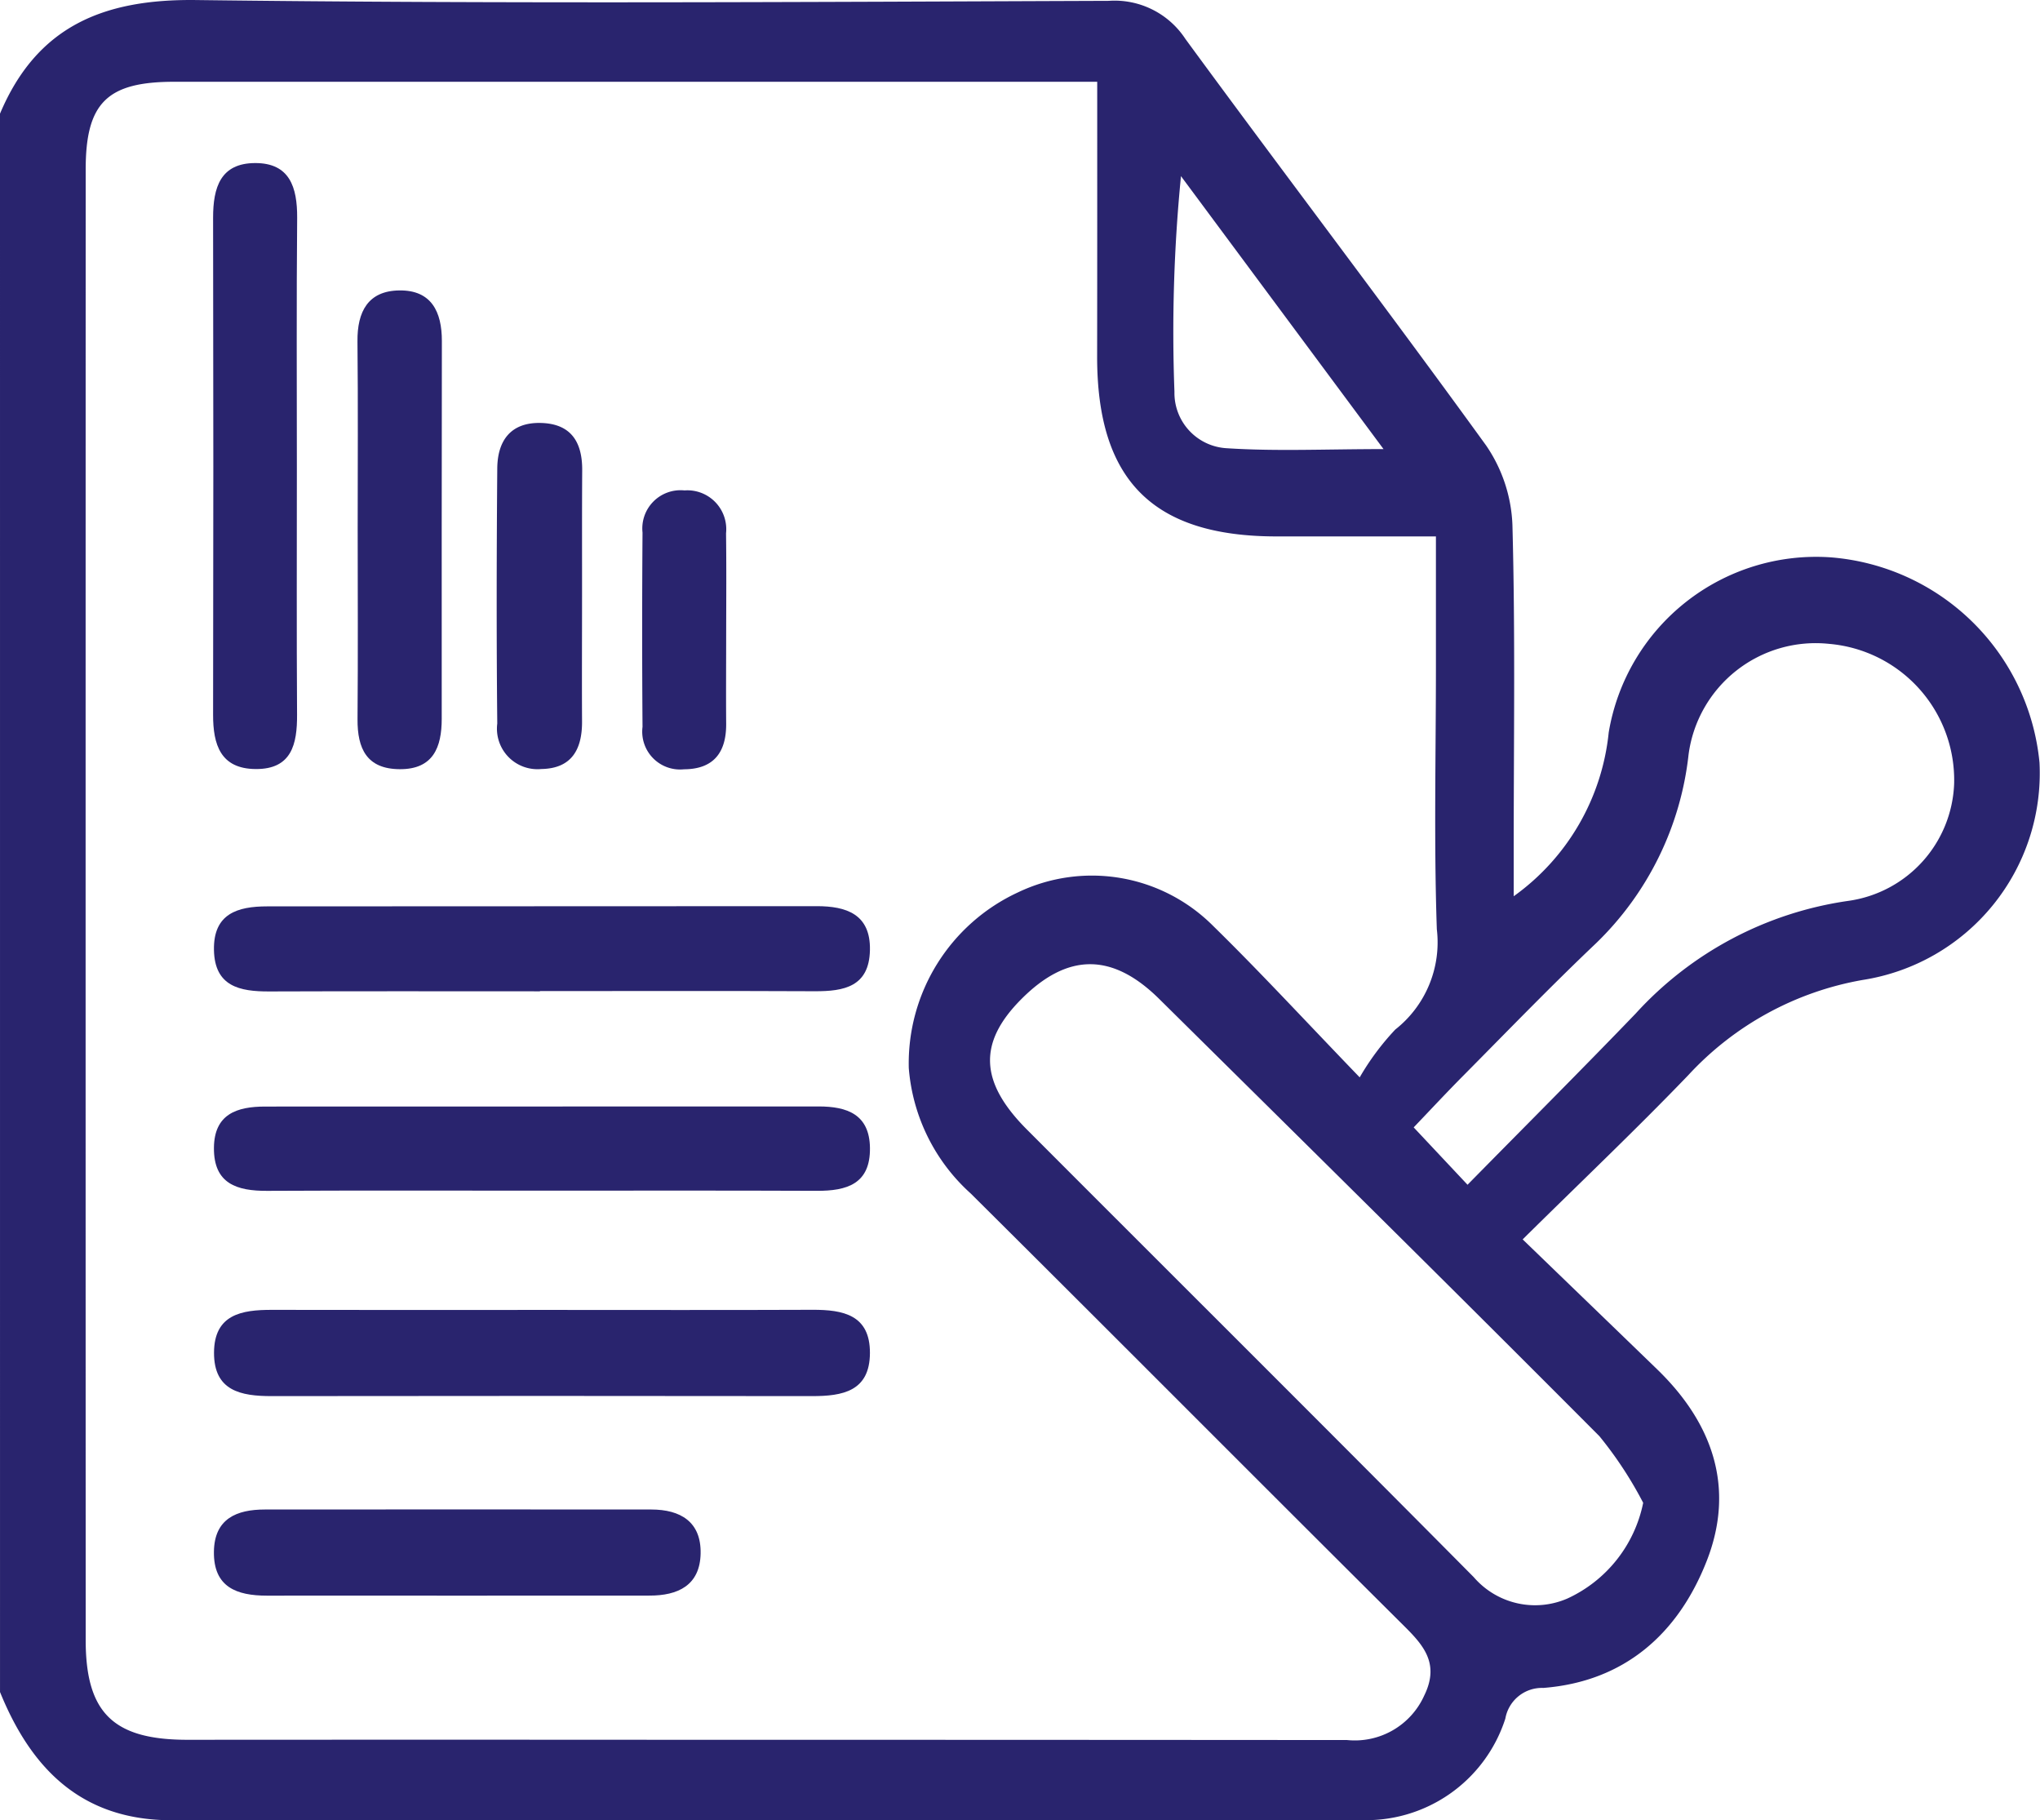 <svg xmlns="http://www.w3.org/2000/svg" width="96.776" height="86.333" viewBox="0 0 96.776 86.333">
    <g data-name="Group 691">
        <path data-name="Path 1364" d="M-1758.4-3840.672c1.749-4.144 4.9-5.446 9.311-5.39 14.426.182 28.856.091 43.284.038a4.015 4.015 0 0 1 3.638 1.805c4.727 6.451 9.581 12.81 14.27 19.288a7.14 7.14 0 0 1 1.246 3.782c.139 5.162.059 10.331.06 15.5v2.095a10.91 10.91 0 0 0 4.507-7.769 9.977 9.977 0 0 1 10.525-8.306 10.8 10.8 0 0 1 9.911 9.732 9.927 9.927 0 0 1-8.387 10.313 14.692 14.692 0 0 0-8.273 4.515c-2.479 2.578-5.076 5.042-7.858 7.79 2.236 2.16 4.311 4.161 6.382 6.165 2.637 2.553 3.709 5.624 2.347 9.093-1.349 3.438-3.892 5.715-7.751 6.017a1.763 1.763 0 0 0-1.8 1.455 6.939 6.939 0 0 1-6.939 4.81q-28.163.019-56.327.011c-4.253 0-6.656-2.414-8.145-6.082zm52.051-1.513h-43.793c-3.177 0-4.193 1-4.193 4.16q-.007 34.875 0 69.751c0 3.471 1.327 4.732 4.838 4.73q11.53-.008 23.061 0 15.972 0 31.944.012a3.611 3.611 0 0 0 3.657-2.112c.8-1.633-.168-2.516-1.18-3.521-6.791-6.753-13.543-13.544-20.338-20.294a8.948 8.948 0 0 1-2.935-5.945 8.939 8.939 0 0 1 5.181-8.334 8.122 8.122 0 0 1 9.255 1.589c2.239 2.192 4.365 4.5 6.955 7.185a12.22 12.22 0 0 1 1.687-2.267 5.263 5.263 0 0 0 1.972-4.76c-.142-4.154-.043-8.316-.043-12.474v-6.156h-7.556c-5.87 0-8.523-2.662-8.516-8.538.007-4.271.004-8.541.004-13.026zm25.9 67.4a18.406 18.406 0 0 0-2.075-3.158c-6.924-6.952-13.909-13.843-20.886-20.742-2.234-2.208-4.358-2.187-6.549.021-2.041 2.055-1.976 3.919.272 6.172 7.064 7.079 14.158 14.129 21.2 21.233a3.842 3.842 0 0 0 4.45 1.011 6.386 6.386 0 0 0 3.588-4.536zm-8.332-15.085c2.777-2.824 5.4-5.444 7.968-8.112a16.87 16.87 0 0 1 10.111-5.355 5.831 5.831 0 0 0 5.005-5.558 6.486 6.486 0 0 0-5.922-6.629 6.081 6.081 0 0 0-6.677 5.252 14.677 14.677 0 0 1-4.386 8.945c-2.143 2.034-4.2 4.163-6.278 6.26-.818.823-1.608 1.674-2.376 2.476zm-3.986-34.894-9.608-12.945a75.317 75.317 0 0 0-.31 10.224 2.626 2.626 0 0 0 2.468 2.68c2.347.154 4.712.042 7.45.042z" transform="translate(1758.4 3846.064)" style="fill:#29246e"/>
        <path data-name="Path 1365" d="M-1696.143-3561.524c4.21 0 8.42.011 12.631-.006 1.456-.006 2.737.241 2.727 2.055s-1.3 2.041-2.75 2.039q-12.819-.017-25.639 0c-1.451 0-2.734-.246-2.727-2.06s1.309-2.035 2.75-2.031c4.336.011 8.672.003 13.008.003z" transform="translate(1722.054 3623.655)" style="fill:#29246e"/>
        <path data-name="Path 1366" d="M-1696.453-3645.181c-4.283 0-8.566-.01-12.849.006-1.393.005-2.581-.238-2.615-1.962s1.115-2.073 2.522-2.073q13.038-.008 26.076-.01c1.394 0 2.557.374 2.521 2.086-.036 1.731-1.225 1.956-2.617 1.949-4.346-.02-8.692-.007-13.038-.007z" transform="translate(1722.067 3692.2)" style="fill:#29246e"/>
        <path data-name="Path 1367" d="M-1696.357-3601.7c-4.345 0-8.69-.013-13.035.009-1.434.007-2.541-.333-2.527-2.04.013-1.605 1.095-1.958 2.43-1.958q13.13 0 26.26-.005c1.345 0 2.41.374 2.431 1.963.023 1.711-1.091 2.046-2.524 2.039-4.345-.018-8.69-.008-13.035-.008z" transform="translate(1722.068 3658.174)" style="fill:#29246e"/>
        <path data-name="Path 1368" d="M-1708.142-3796.173c0 3.9-.015 7.795.009 11.692.009 1.4-.254 2.6-1.966 2.584-1.664-.012-2.02-1.154-2.017-2.578q.023-11.786 0-23.572c0-1.433.349-2.587 1.994-2.592s2 1.154 1.994 2.586c-.035 3.96-.015 7.92-.014 11.88z" transform="translate(1722.225 3818.373)" style="fill:#29246e"/>
        <path data-name="Path 1369" d="M-1700.532-3514.065c-2.959 0-5.918-.005-8.878 0-1.428 0-2.537-.4-2.514-2.086.021-1.566 1.077-2 2.423-2q9.161-.007 18.322 0c1.391 0 2.375.585 2.344 2.09s-1.071 2-2.442 1.993c-3.085-.002-6.17.003-9.255.003z" transform="translate(1722.072 3589.748)" style="fill:#29246e"/>
        <path data-name="Path 1370" d="M-1680.723-3771.694c0-2.955.021-5.91-.01-8.865-.014-1.407.5-2.4 1.993-2.416 1.516-.017 2.013 1.016 2.011 2.4q-.012 8.96-.007 17.919c0 1.345-.4 2.4-1.994 2.389-1.563-.008-2.01-.977-2-2.37.025-3.021.008-6.039.007-9.057z" transform="translate(1697.691 3796.75)" style="fill:#29246e"/>
        <path data-name="Path 1371" d="M-1646.43-3745.885c0 1.953-.011 3.906 0 5.86.008 1.323-.485 2.239-1.929 2.263a1.922 1.922 0 0 1-2.093-2.156c-.04-4.032-.033-8.065 0-12.1.01-1.309.63-2.192 2.063-2.158s1.973.9 1.966 2.239c-.013 2.02-.005 4.037-.007 6.052z" transform="translate(1674.042 3774.237)" style="fill:#29246e"/>
        <path data-name="Path 1372" d="M-1614.881-3732.806c0 1.442-.011 2.884 0 4.326.011 1.356-.584 2.161-2 2.167a1.794 1.794 0 0 1-1.968-2.011 629.154 629.154 0 0 1 0-9.216 1.814 1.814 0 0 1 1.99-2 1.844 1.844 0 0 1 1.972 2.034c.02 1.565.009 3.132.006 4.7z" transform="translate(1649.33 3762.801)" style="fill:#29246e"/>
    </g>
</svg>
